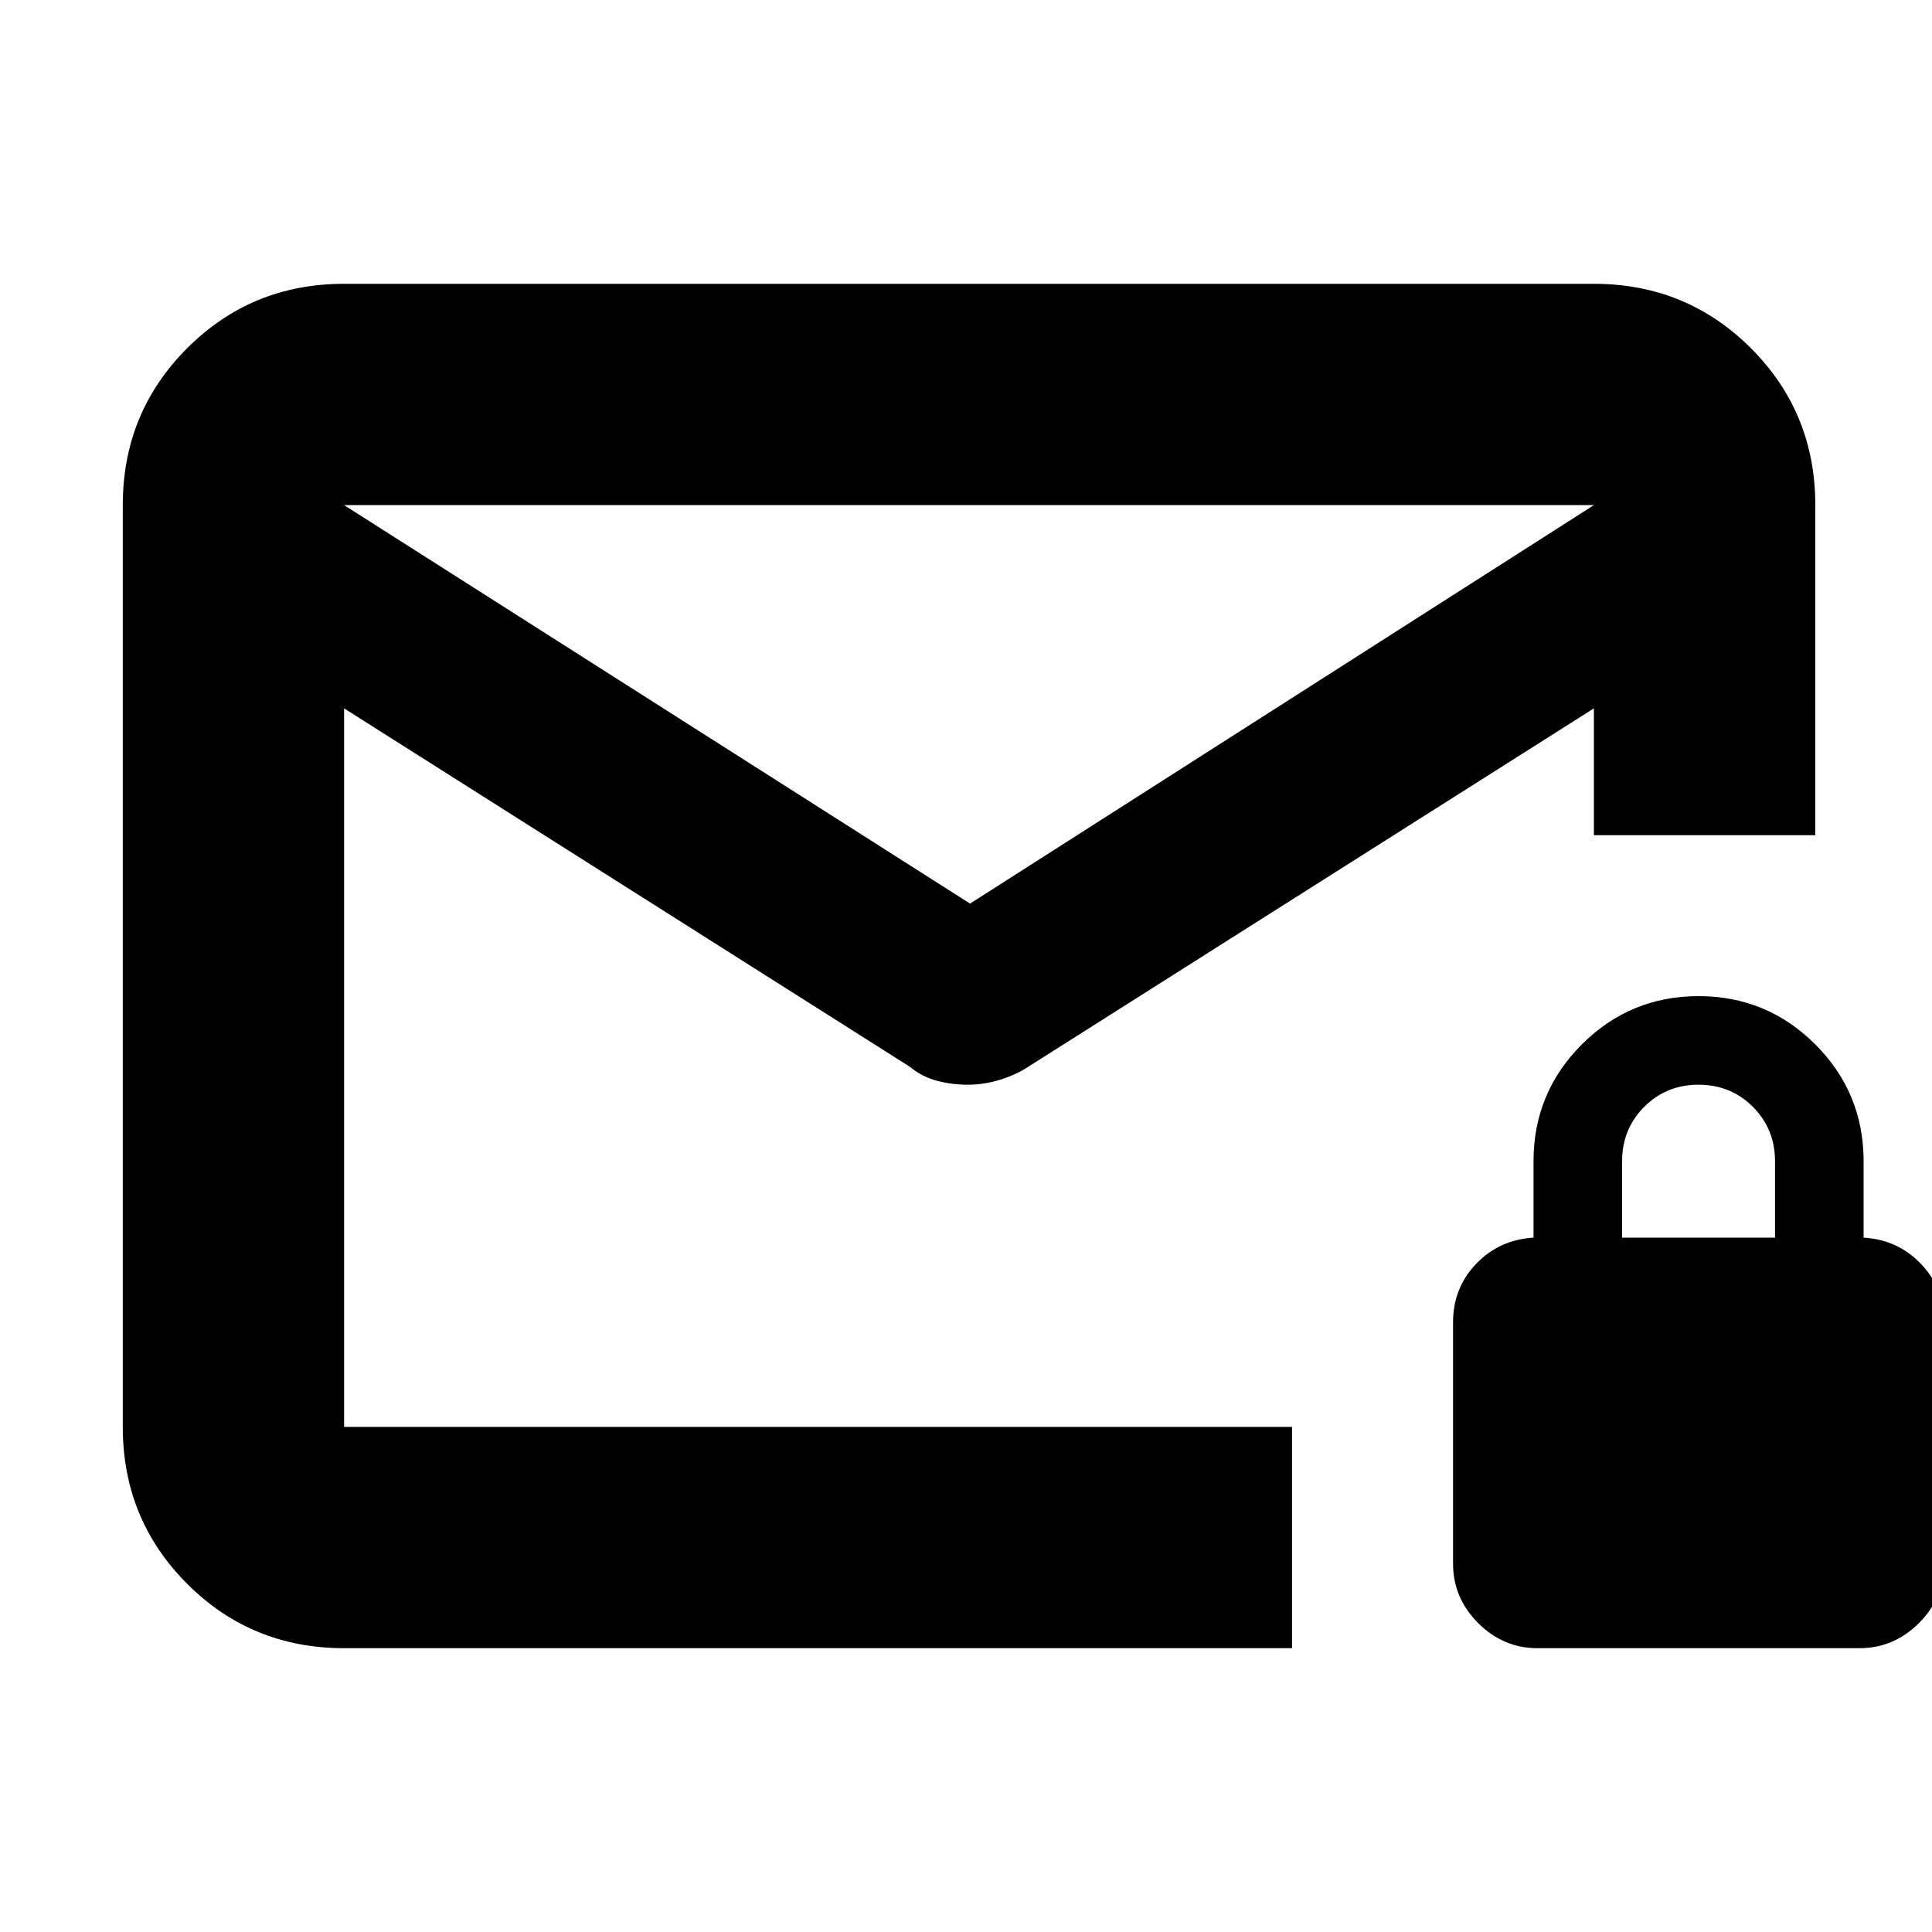 <svg xmlns="http://www.w3.org/2000/svg" height="20" width="20"><path d="M3.562 17.062Q2.604 17.062 1.938 16.396Q1.271 15.729 1.271 14.771V5.229Q1.271 4.271 1.938 3.604Q2.604 2.938 3.562 2.938H16.5Q17.458 2.938 18.125 3.604Q18.792 4.271 18.792 5.229V8.646H17.646H16.5V7.333L10.646 11.042Q10.521 11.125 10.354 11.177Q10.188 11.229 10.021 11.229Q9.854 11.229 9.698 11.188Q9.542 11.146 9.417 11.042L3.562 7.333V14.771Q3.562 14.771 3.562 14.771Q3.562 14.771 3.562 14.771H13.375V17.062ZM10.042 9.354 16.5 5.229H3.562ZM3.562 14.771V12.812Q3.562 11.062 3.562 9.854Q3.562 8.646 3.562 8.646V7.333V7.604Q3.562 7.5 3.562 7.312Q3.562 7.125 3.562 6.854Q3.562 6.354 3.562 6.083Q3.562 5.812 3.562 6.104V5.229V6.104Q3.562 5.833 3.562 6.083Q3.562 6.333 3.562 6.854Q3.562 7.125 3.562 7.312Q3.562 7.5 3.562 7.604V7.333V14.771Q3.562 14.771 3.562 14.771Q3.562 14.771 3.562 14.771ZM15.917 17.062Q15.562 17.062 15.302 16.802Q15.042 16.542 15.042 16.188V13.688Q15.042 13.333 15.281 13.083Q15.521 12.833 15.875 12.812V12.021Q15.875 11.312 16.375 10.812Q16.875 10.312 17.583 10.312Q18.292 10.312 18.792 10.812Q19.292 11.312 19.292 12.021V12.812Q19.646 12.833 19.885 13.083Q20.125 13.333 20.125 13.688V16.188Q20.125 16.542 19.865 16.802Q19.604 17.062 19.25 17.062ZM16.792 12.812H18.375V12.021Q18.375 11.688 18.146 11.458Q17.917 11.229 17.583 11.229Q17.25 11.229 17.021 11.458Q16.792 11.688 16.792 12.021Z"/></svg>